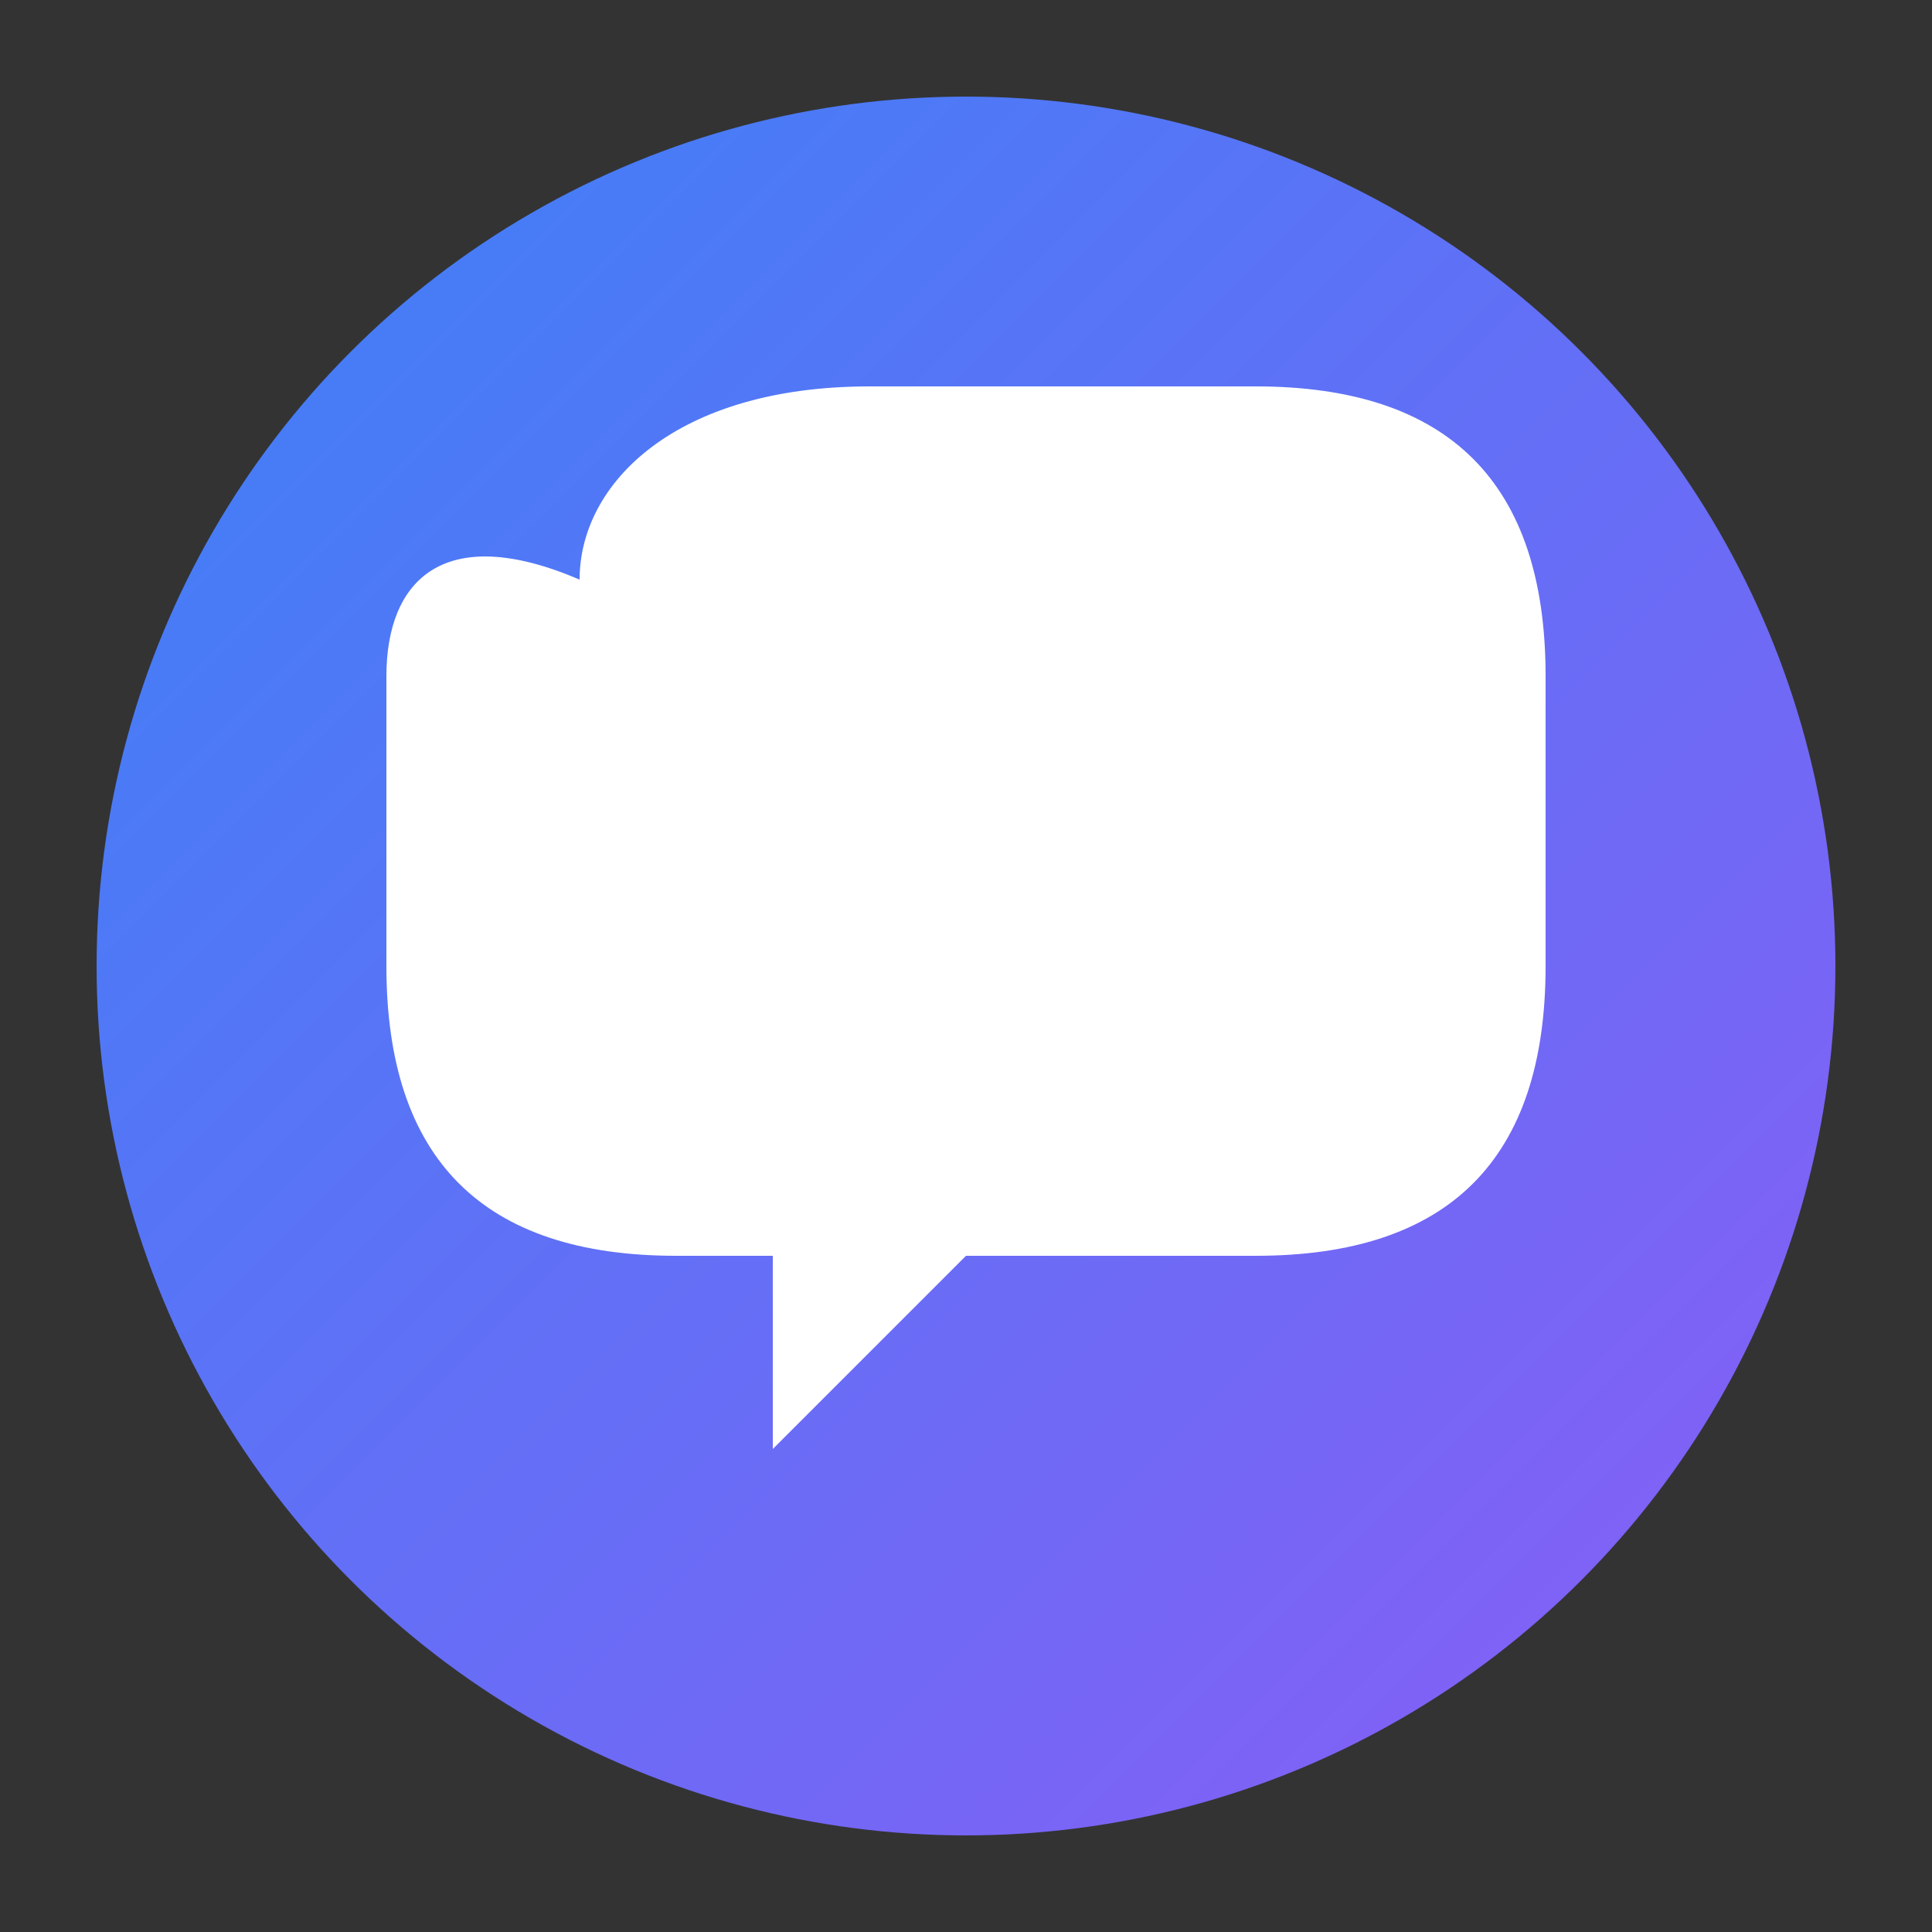 <svg xmlns="http://www.w3.org/2000/svg" viewBox="0 0 100 100">
  <rect x="0" y="0" width="100" height="100" fill="#333333" stroke="none"/>
  <defs>
    <linearGradient id="grad" x1="0%" y1="0%" x2="100%" y2="100%">
      <stop offset="0%" style="stop-color:#3b82f6;stop-opacity:1" />
      <stop offset="100%" style="stop-color:#8b5cf6;stop-opacity:1" />
    </linearGradient>
  </defs>

  <!-- Background circle -->
  <circle cx="50" cy="50" r="45" fill="url(#grad)"/>

  <!-- Chat bubble icon -->
  <g fill="white">
    <!-- Main bubble -->
    <path d="M30 30 C 30 25, 35 20, 45 20 L 65 20 C 75 20, 80 25, 80 35 L 80 50 C 80 60, 75 65, 65 65 L 50 65 L 40 75 L 40 65 L 35 65 C 25 65, 20 60, 20 50 L 20 35 C 20 30, 23 27, 30 30 Z"/>

    <!-- Dots -->
    <circle cx="40" cy="42" r="3"/>
    <circle cx="50" cy="42" r="3"/>
    <circle cx="60" cy="42" r="3"/>
  </g>
</svg>
